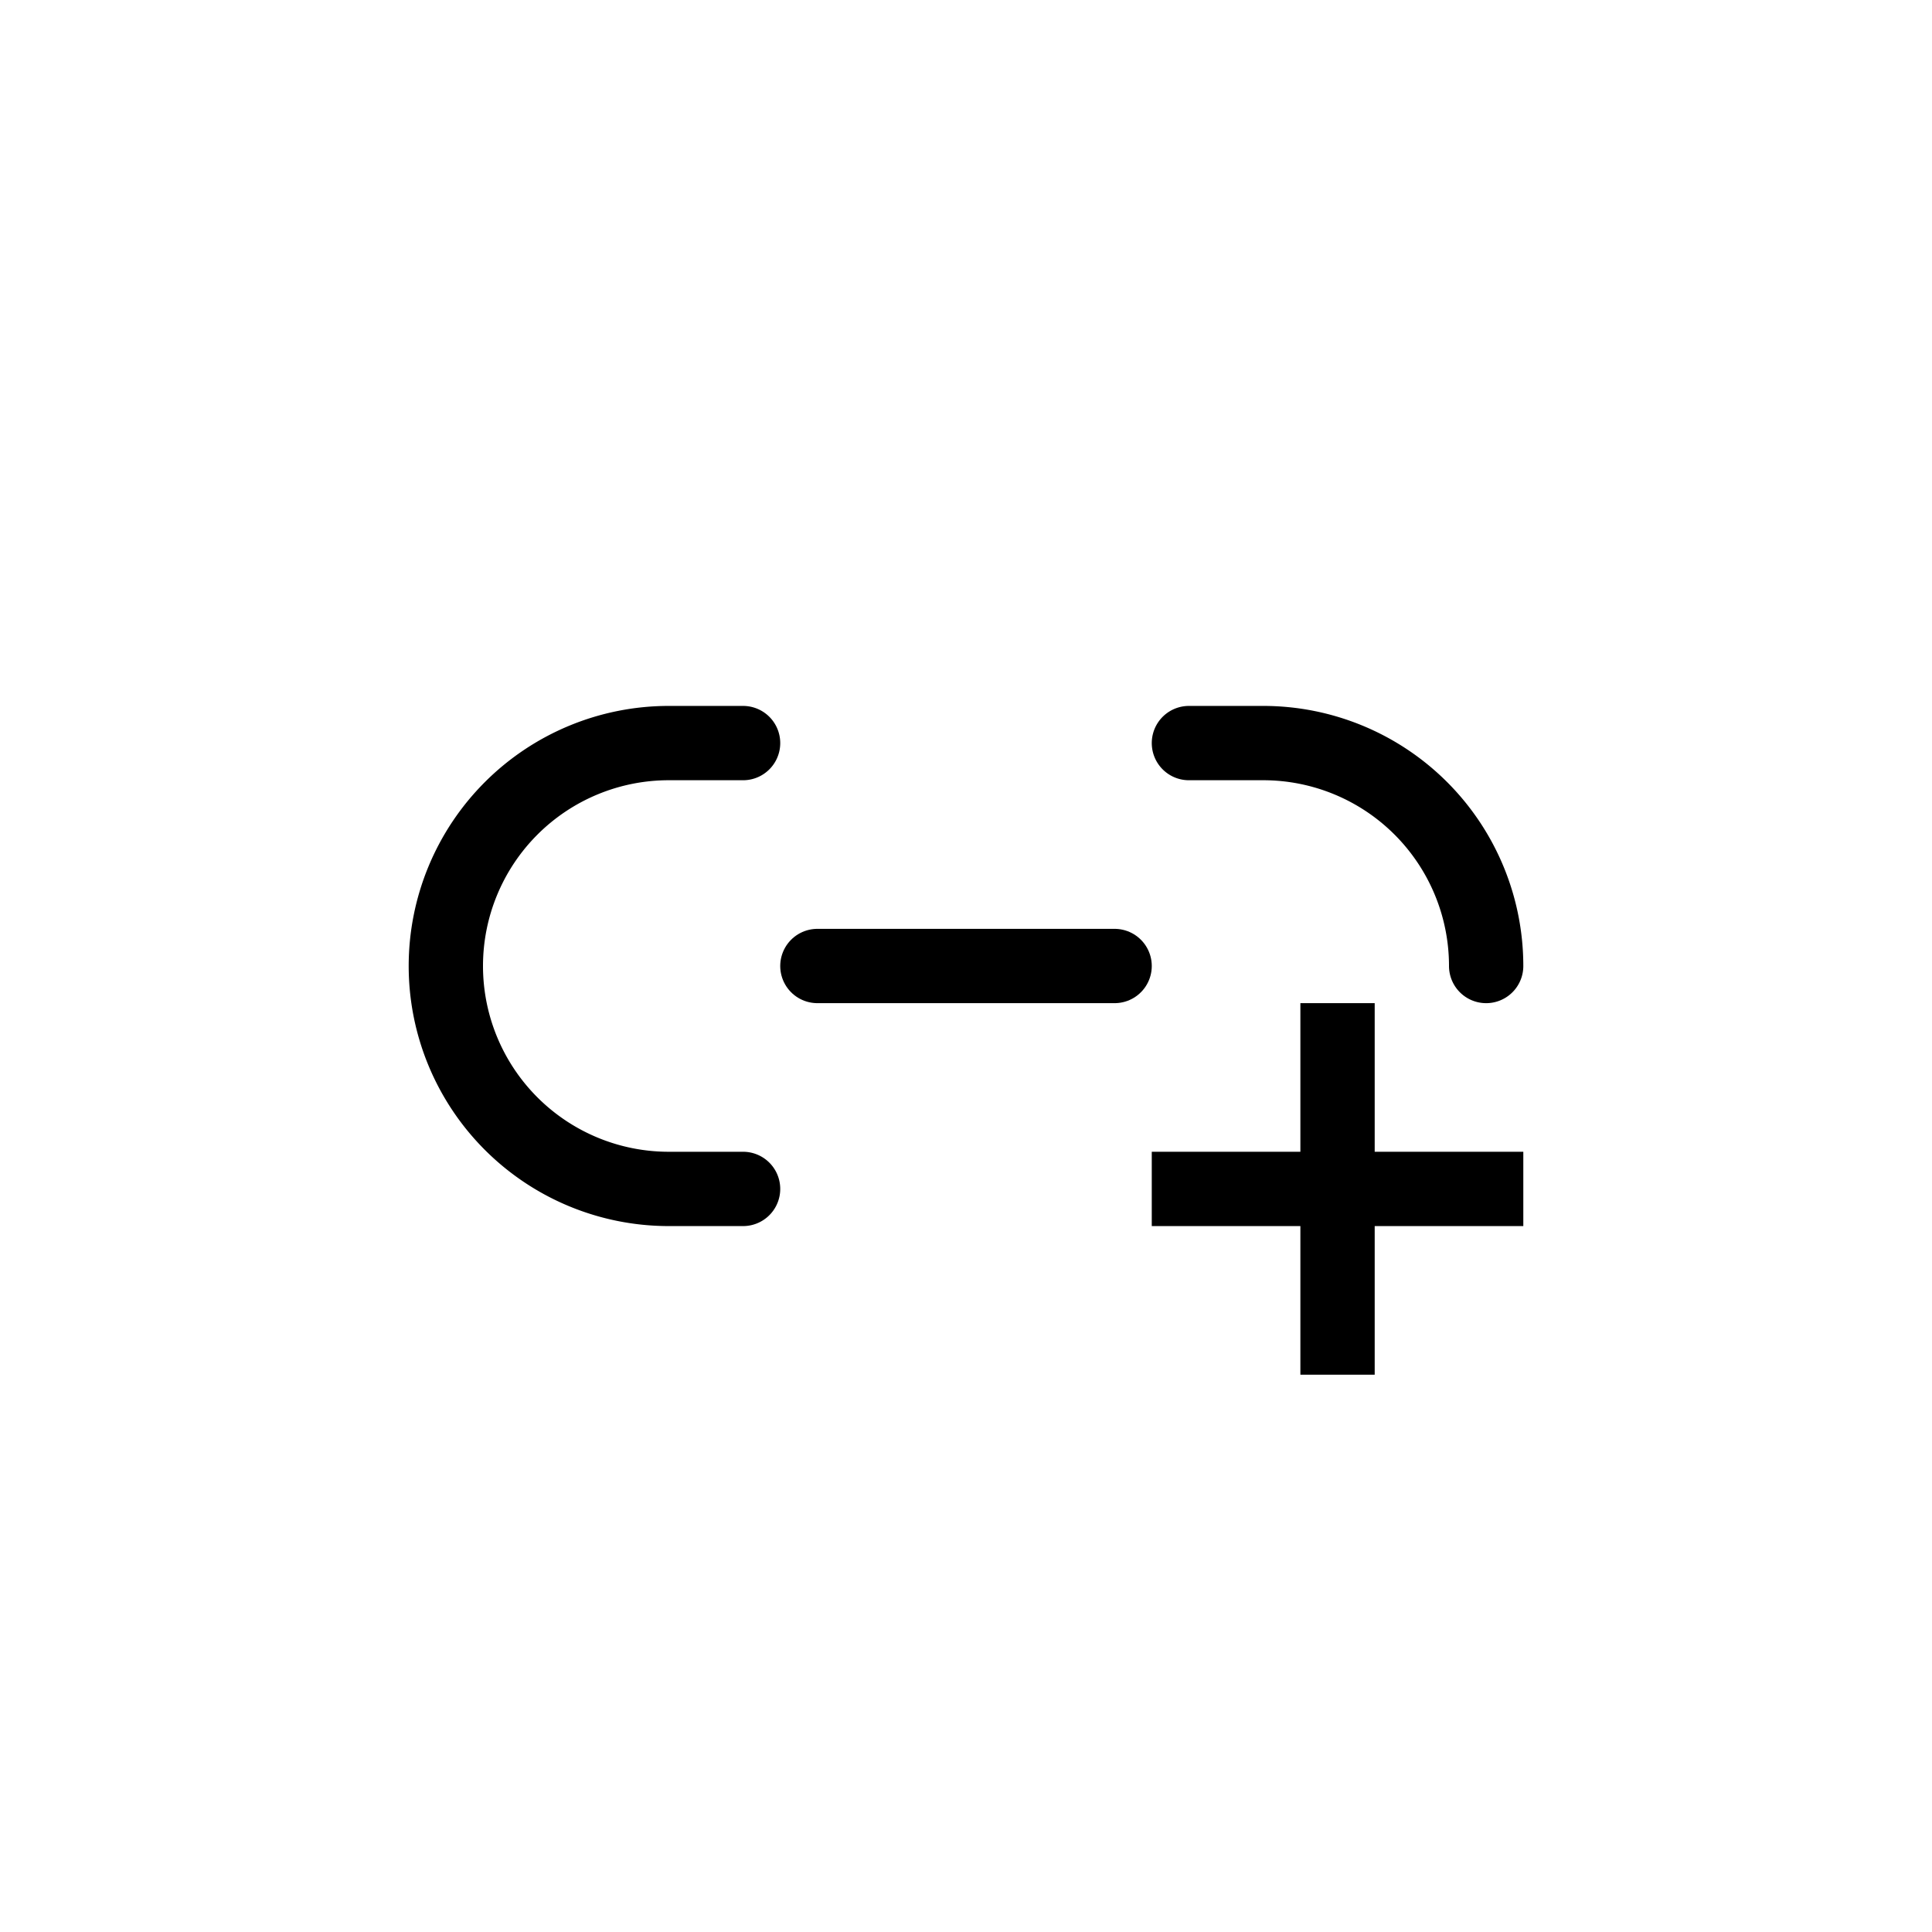 <svg xmlns="http://www.w3.org/2000/svg"
      width="26" height="26" viewBox="0 0 26 26">
  <g style="fill: none; stroke: black; stroke-width: 1; stroke-linecap: round">
	  <path d="M 10,10 l -1,0 a 3,3,0,0,0,0,6 l 1,0"/>
	  <path d="M 16,10 l 1,0 a 3,3,0,0,1,3,3"/>
	  <line x1="11" y1="13" x2="15" y2="13" />
	</g>
	<g style="fill: none; stroke: black; stroke-width: 1; stroke-linecap: square">
	  <line x1="18" y1="14" x2="18" y2="18" />
	  <line x1="16" y1="16" x2="20" y2="16" />
	</g>
</svg>